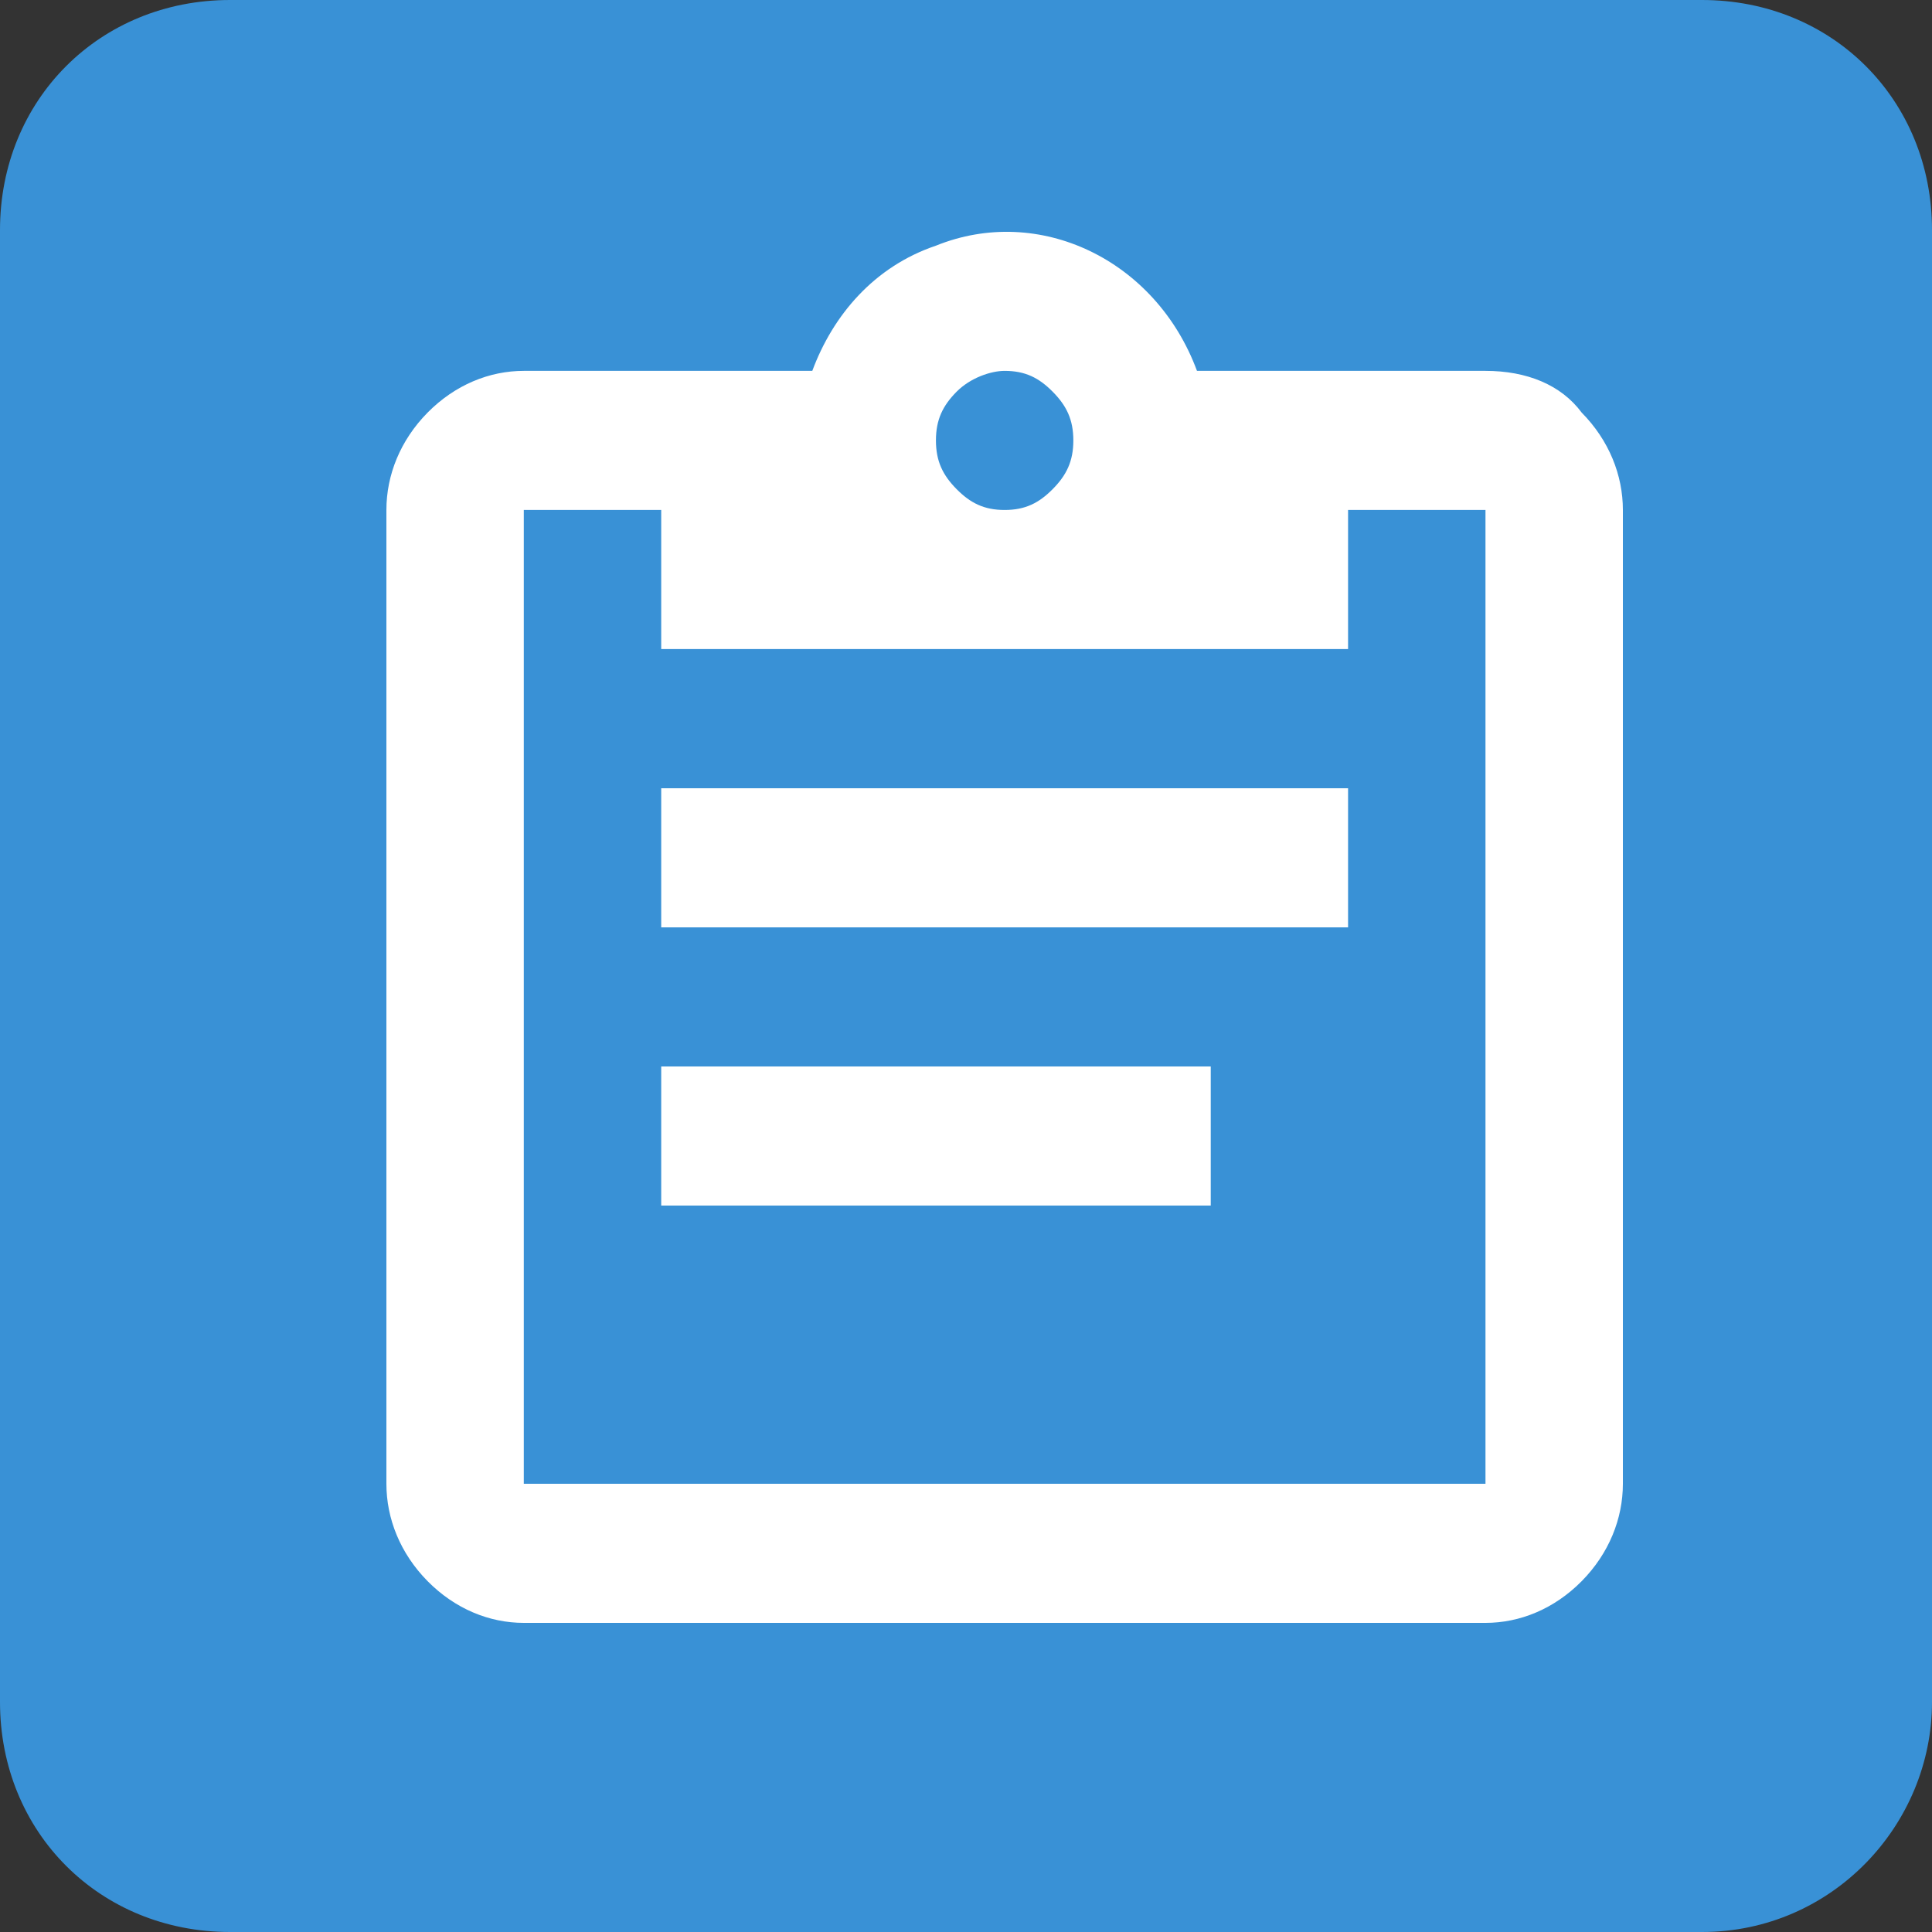 <svg width="25" height="25" viewBox="0 0 25 25" fill="none" xmlns="http://www.w3.org/2000/svg">
<rect x="0" y="0" width="25" height="25" fill="#333333" stroke="none"/>
<path d="M22.024 25H2.976C1.29 25 0 23.71 0 22.024V2.976C0 1.29 1.29 0 2.976 0H22.024C23.71 0 25 1.29 25 2.976V22.024C25 23.611 23.71 25 22.024 25Z" fill="#3991D6"/>
<path d="M19.222 4.799H15.489C14.956 3.359 13.444 2.639 12.111 3.179C11.311 3.449 10.778 4.079 10.511 4.799H6.778C6.333 4.799 5.889 4.979 5.533 5.339C5.178 5.699 5 6.149 5 6.599V19.2C5 19.65 5.178 20.1 5.533 20.46C5.889 20.82 6.333 21 6.778 21H19.222C19.667 21 20.111 20.82 20.467 20.46C20.822 20.1 21 19.65 21 19.2V6.599C21 6.149 20.822 5.699 20.467 5.339C20.2 4.979 19.756 4.799 19.222 4.799ZM13 4.799C13.267 4.799 13.444 4.889 13.622 5.069C13.8 5.249 13.889 5.429 13.889 5.699C13.889 5.969 13.8 6.149 13.622 6.329C13.444 6.509 13.267 6.599 13 6.599C12.733 6.599 12.556 6.509 12.378 6.329C12.2 6.149 12.111 5.969 12.111 5.699C12.111 5.429 12.2 5.249 12.378 5.069C12.556 4.889 12.822 4.799 13 4.799ZM8.556 8.399H17.444V6.599H19.222V19.2H6.778V6.599H8.556V8.399ZM17.444 12H8.556V10.2H17.444V12ZM15.667 15.6H8.556V13.8H15.667V15.6Z" fill="white"/>
</svg>
